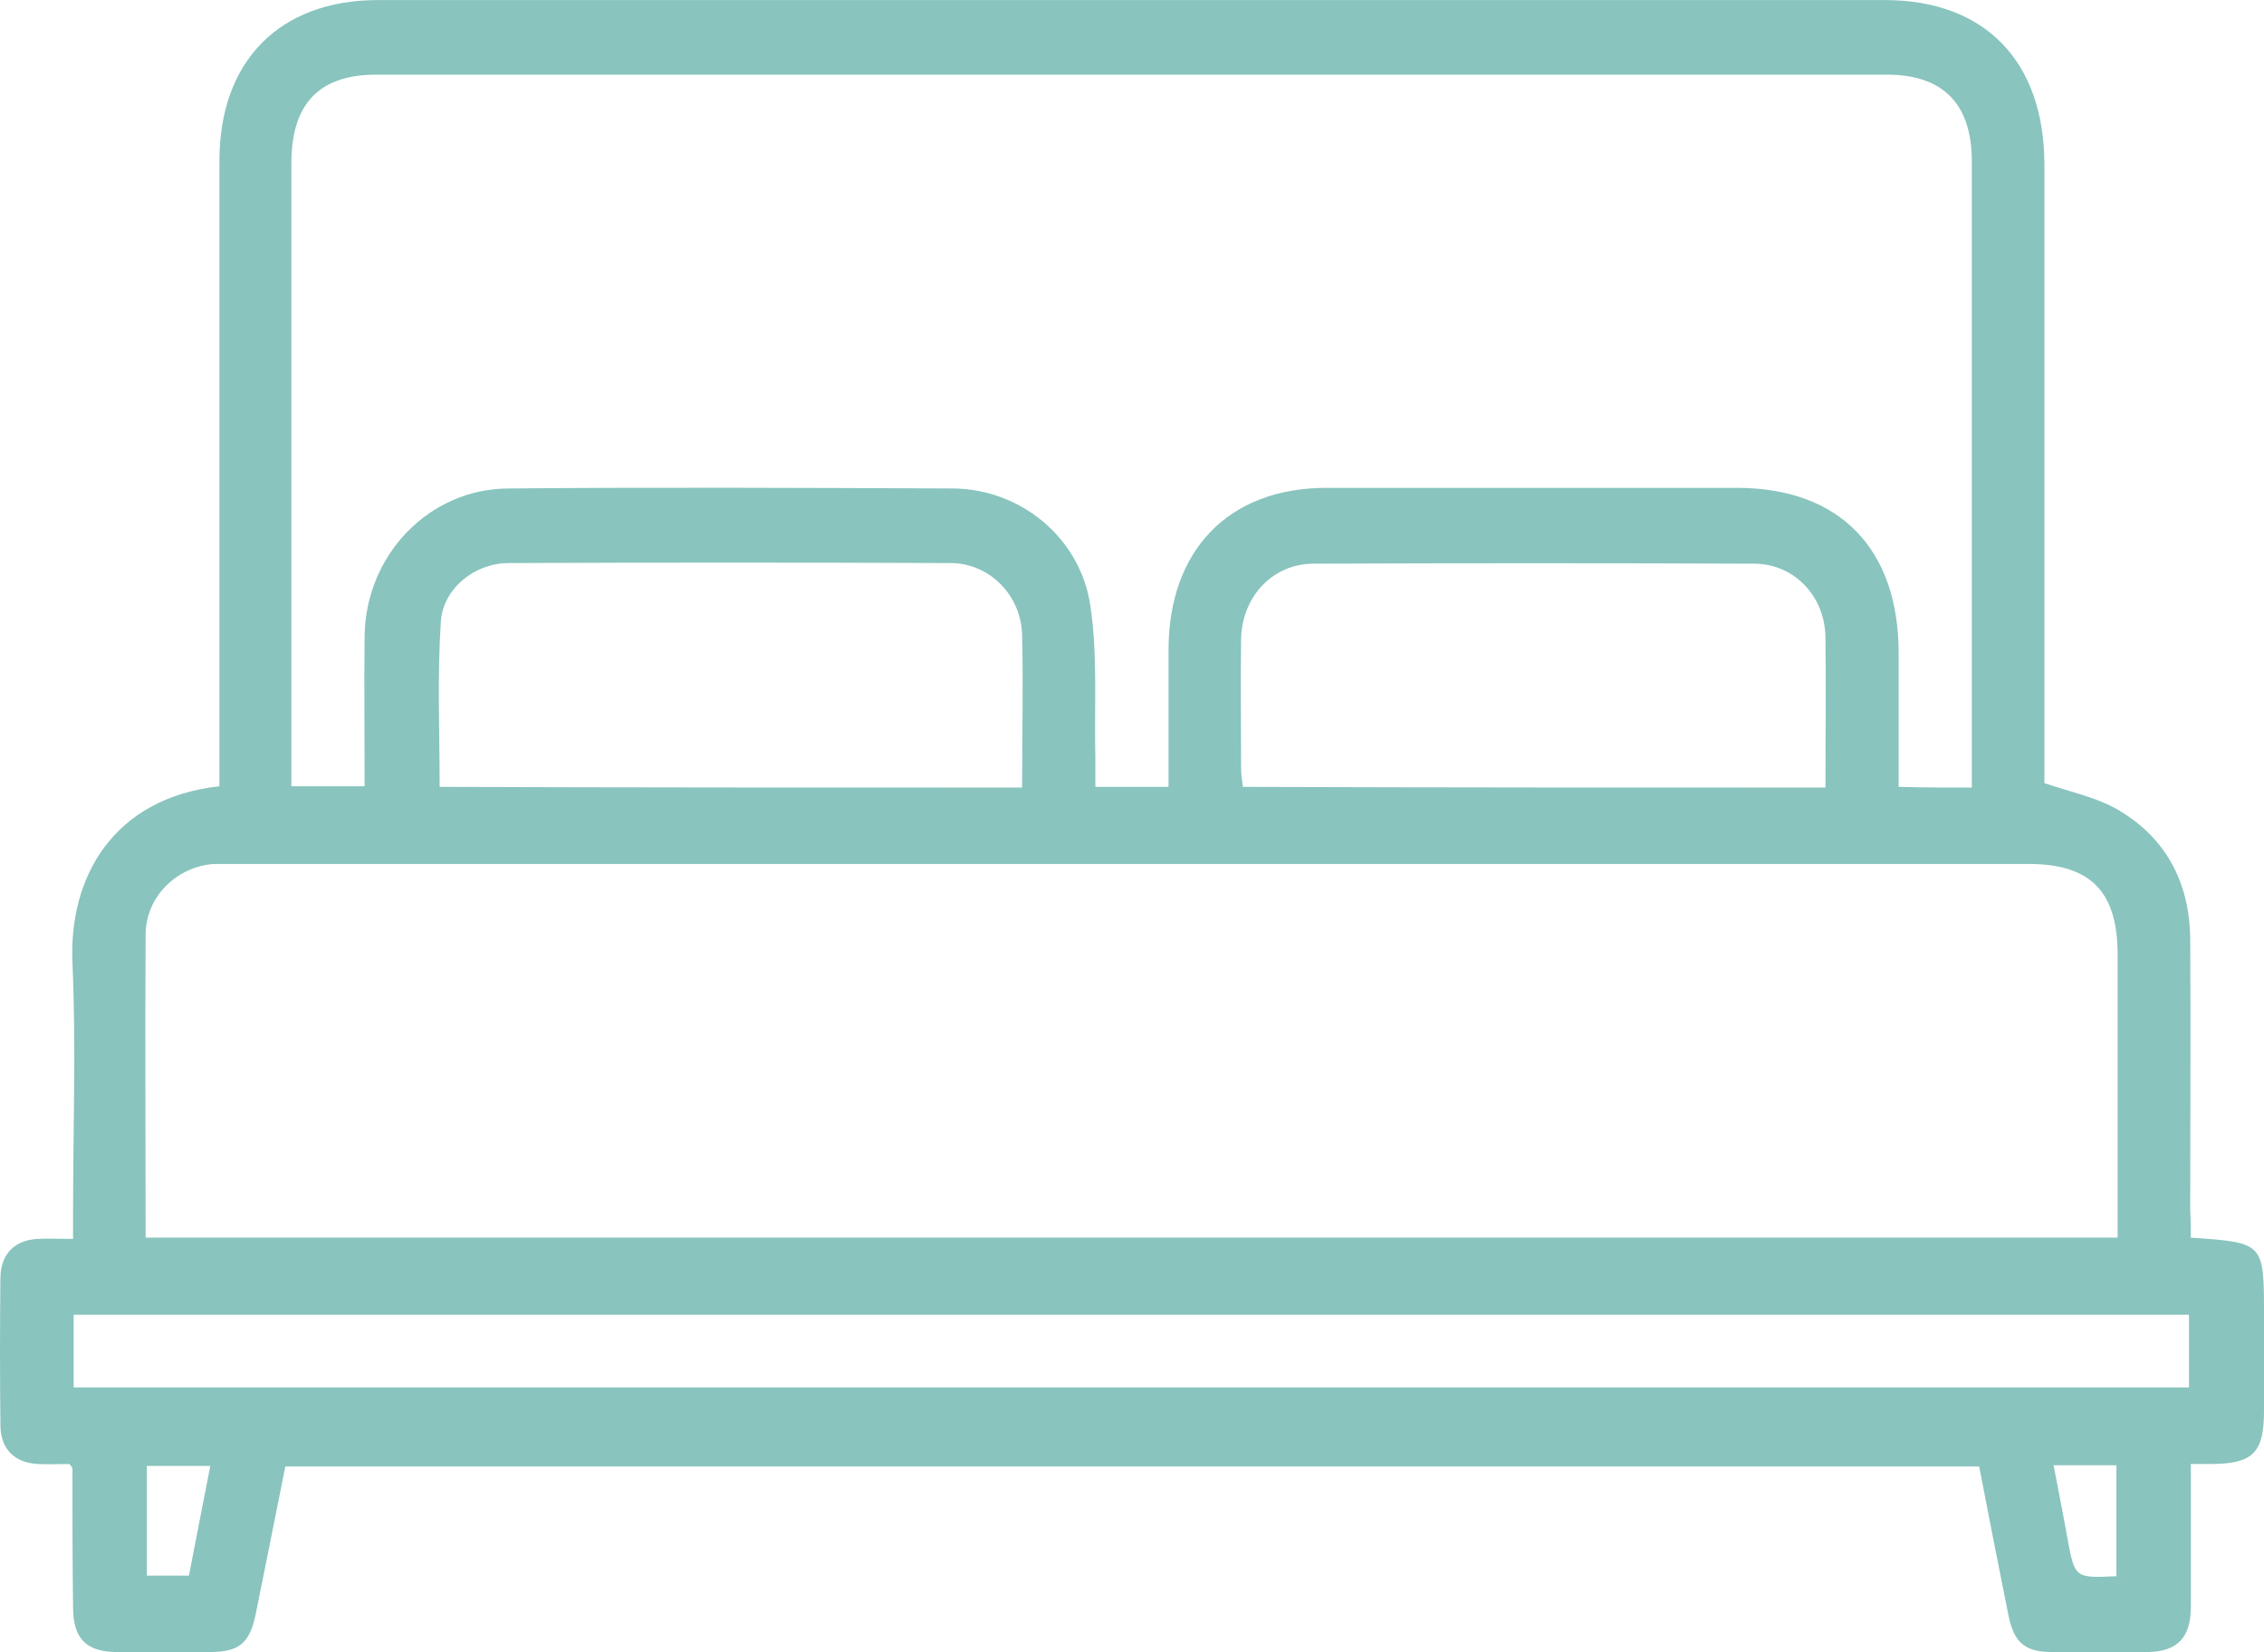 <svg width="37" height="27" viewBox="0 0 37 27" fill="none" xmlns="http://www.w3.org/2000/svg">
<path opacity="0.7" d="M35.804 20.224C37 20.306 37 20.306 37 21.485C37 22.007 37 22.53 37 23.052C37 23.738 36.821 23.913 36.163 23.923C36.063 23.923 35.963 23.923 35.804 23.923C35.804 24.148 35.804 24.353 35.804 24.568C35.804 25.132 35.804 25.695 35.804 26.259C35.804 26.761 35.584 26.986 35.106 26.996C34.588 27.007 34.059 26.996 33.541 26.996C33.092 26.996 32.913 26.843 32.823 26.392C32.664 25.593 32.504 24.794 32.345 23.964C23.124 23.964 13.913 23.964 4.663 23.964C4.503 24.763 4.344 25.562 4.184 26.351C4.085 26.853 3.915 26.996 3.417 26.996C2.908 26.996 2.4 26.996 1.891 26.996C1.403 26.986 1.194 26.771 1.194 26.259C1.184 25.501 1.184 24.753 1.184 23.995C1.184 23.984 1.174 23.974 1.134 23.923C0.984 23.923 0.805 23.933 0.616 23.923C0.237 23.902 0.007 23.677 0.007 23.288C-0.002 22.478 -0.002 21.679 0.007 20.87C0.017 20.481 0.247 20.265 0.616 20.245C0.785 20.235 0.964 20.245 1.194 20.245C1.194 20.102 1.194 19.958 1.194 19.825C1.194 18.462 1.244 17.09 1.184 15.727C1.124 14.354 1.832 13.043 3.586 12.848C3.586 12.705 3.586 12.551 3.586 12.397C3.586 9.15 3.586 5.902 3.586 2.654C3.576 1.005 4.563 0.001 6.178 0.001C14.382 0.001 22.596 0.001 30.8 0.001C32.444 0.001 33.411 1.005 33.411 2.695C33.411 5.943 33.411 9.191 33.411 12.438C33.411 12.582 33.411 12.715 33.411 12.797C33.83 12.94 34.229 13.022 34.568 13.207C35.375 13.658 35.784 14.395 35.794 15.338C35.804 16.823 35.794 18.299 35.794 19.784C35.804 19.927 35.804 20.061 35.804 20.224ZM32.225 12.869C32.225 12.715 32.225 12.602 32.225 12.49C32.225 9.201 32.225 5.923 32.225 2.634C32.225 1.702 31.757 1.22 30.84 1.22C22.606 1.22 14.382 1.22 6.148 1.22C5.221 1.22 4.762 1.691 4.762 2.665C4.762 5.923 4.762 9.18 4.762 12.438C4.762 12.572 4.762 12.715 4.762 12.848C5.181 12.848 5.56 12.848 5.959 12.848C5.959 12.008 5.949 11.188 5.959 10.369C5.988 9.058 7.015 7.992 8.301 7.982C10.723 7.961 13.146 7.972 15.578 7.982C16.684 7.992 17.661 8.791 17.821 9.908C17.941 10.717 17.881 11.557 17.901 12.387C17.901 12.551 17.901 12.705 17.901 12.858C18.329 12.858 18.698 12.858 19.097 12.858C19.097 12.1 19.097 11.363 19.097 10.625C19.097 8.986 20.084 7.972 21.679 7.972C23.912 7.972 26.154 7.972 28.387 7.972C30.062 7.972 31.029 8.965 31.029 10.676C31.029 11.404 31.029 12.121 31.029 12.858C31.448 12.869 31.817 12.869 32.225 12.869ZM2.38 20.224C13.146 20.224 23.872 20.224 34.608 20.224C34.608 18.667 34.608 17.131 34.608 15.604C34.608 14.569 34.169 14.118 33.152 14.118C23.383 14.118 13.604 14.118 3.835 14.118C3.726 14.118 3.616 14.118 3.496 14.118C2.898 14.159 2.39 14.641 2.38 15.256C2.37 16.895 2.38 18.544 2.38 20.224ZM1.204 22.673C12.747 22.673 24.27 22.673 35.774 22.673C35.774 22.263 35.774 21.874 35.774 21.485C24.241 21.485 12.727 21.485 1.204 21.485C1.204 21.884 1.204 22.263 1.204 22.673ZM16.704 12.869C16.704 12.008 16.724 11.188 16.704 10.369C16.684 9.723 16.176 9.211 15.548 9.201C13.136 9.191 10.723 9.191 8.311 9.201C7.763 9.201 7.244 9.611 7.205 10.154C7.145 11.045 7.185 11.957 7.185 12.858C10.365 12.869 13.515 12.869 16.704 12.869ZM29.833 12.869C29.833 12.018 29.843 11.219 29.833 10.41C29.823 9.734 29.314 9.211 28.666 9.211C26.264 9.201 23.872 9.201 21.469 9.211C20.801 9.211 20.303 9.744 20.283 10.43C20.273 11.148 20.283 11.865 20.283 12.572C20.283 12.664 20.303 12.766 20.313 12.858C23.493 12.869 26.643 12.869 29.833 12.869ZM3.437 23.954C3.058 23.954 2.729 23.954 2.4 23.954C2.4 24.568 2.4 25.152 2.4 25.747C2.639 25.747 2.848 25.747 3.088 25.747C3.207 25.142 3.317 24.558 3.437 23.954ZM34.588 25.757C34.588 25.163 34.588 24.558 34.588 23.943C34.249 23.943 33.92 23.943 33.561 23.943C33.641 24.363 33.72 24.753 33.79 25.152C33.91 25.788 33.91 25.788 34.588 25.757Z" fill="#57ACA3"/>
</svg>
